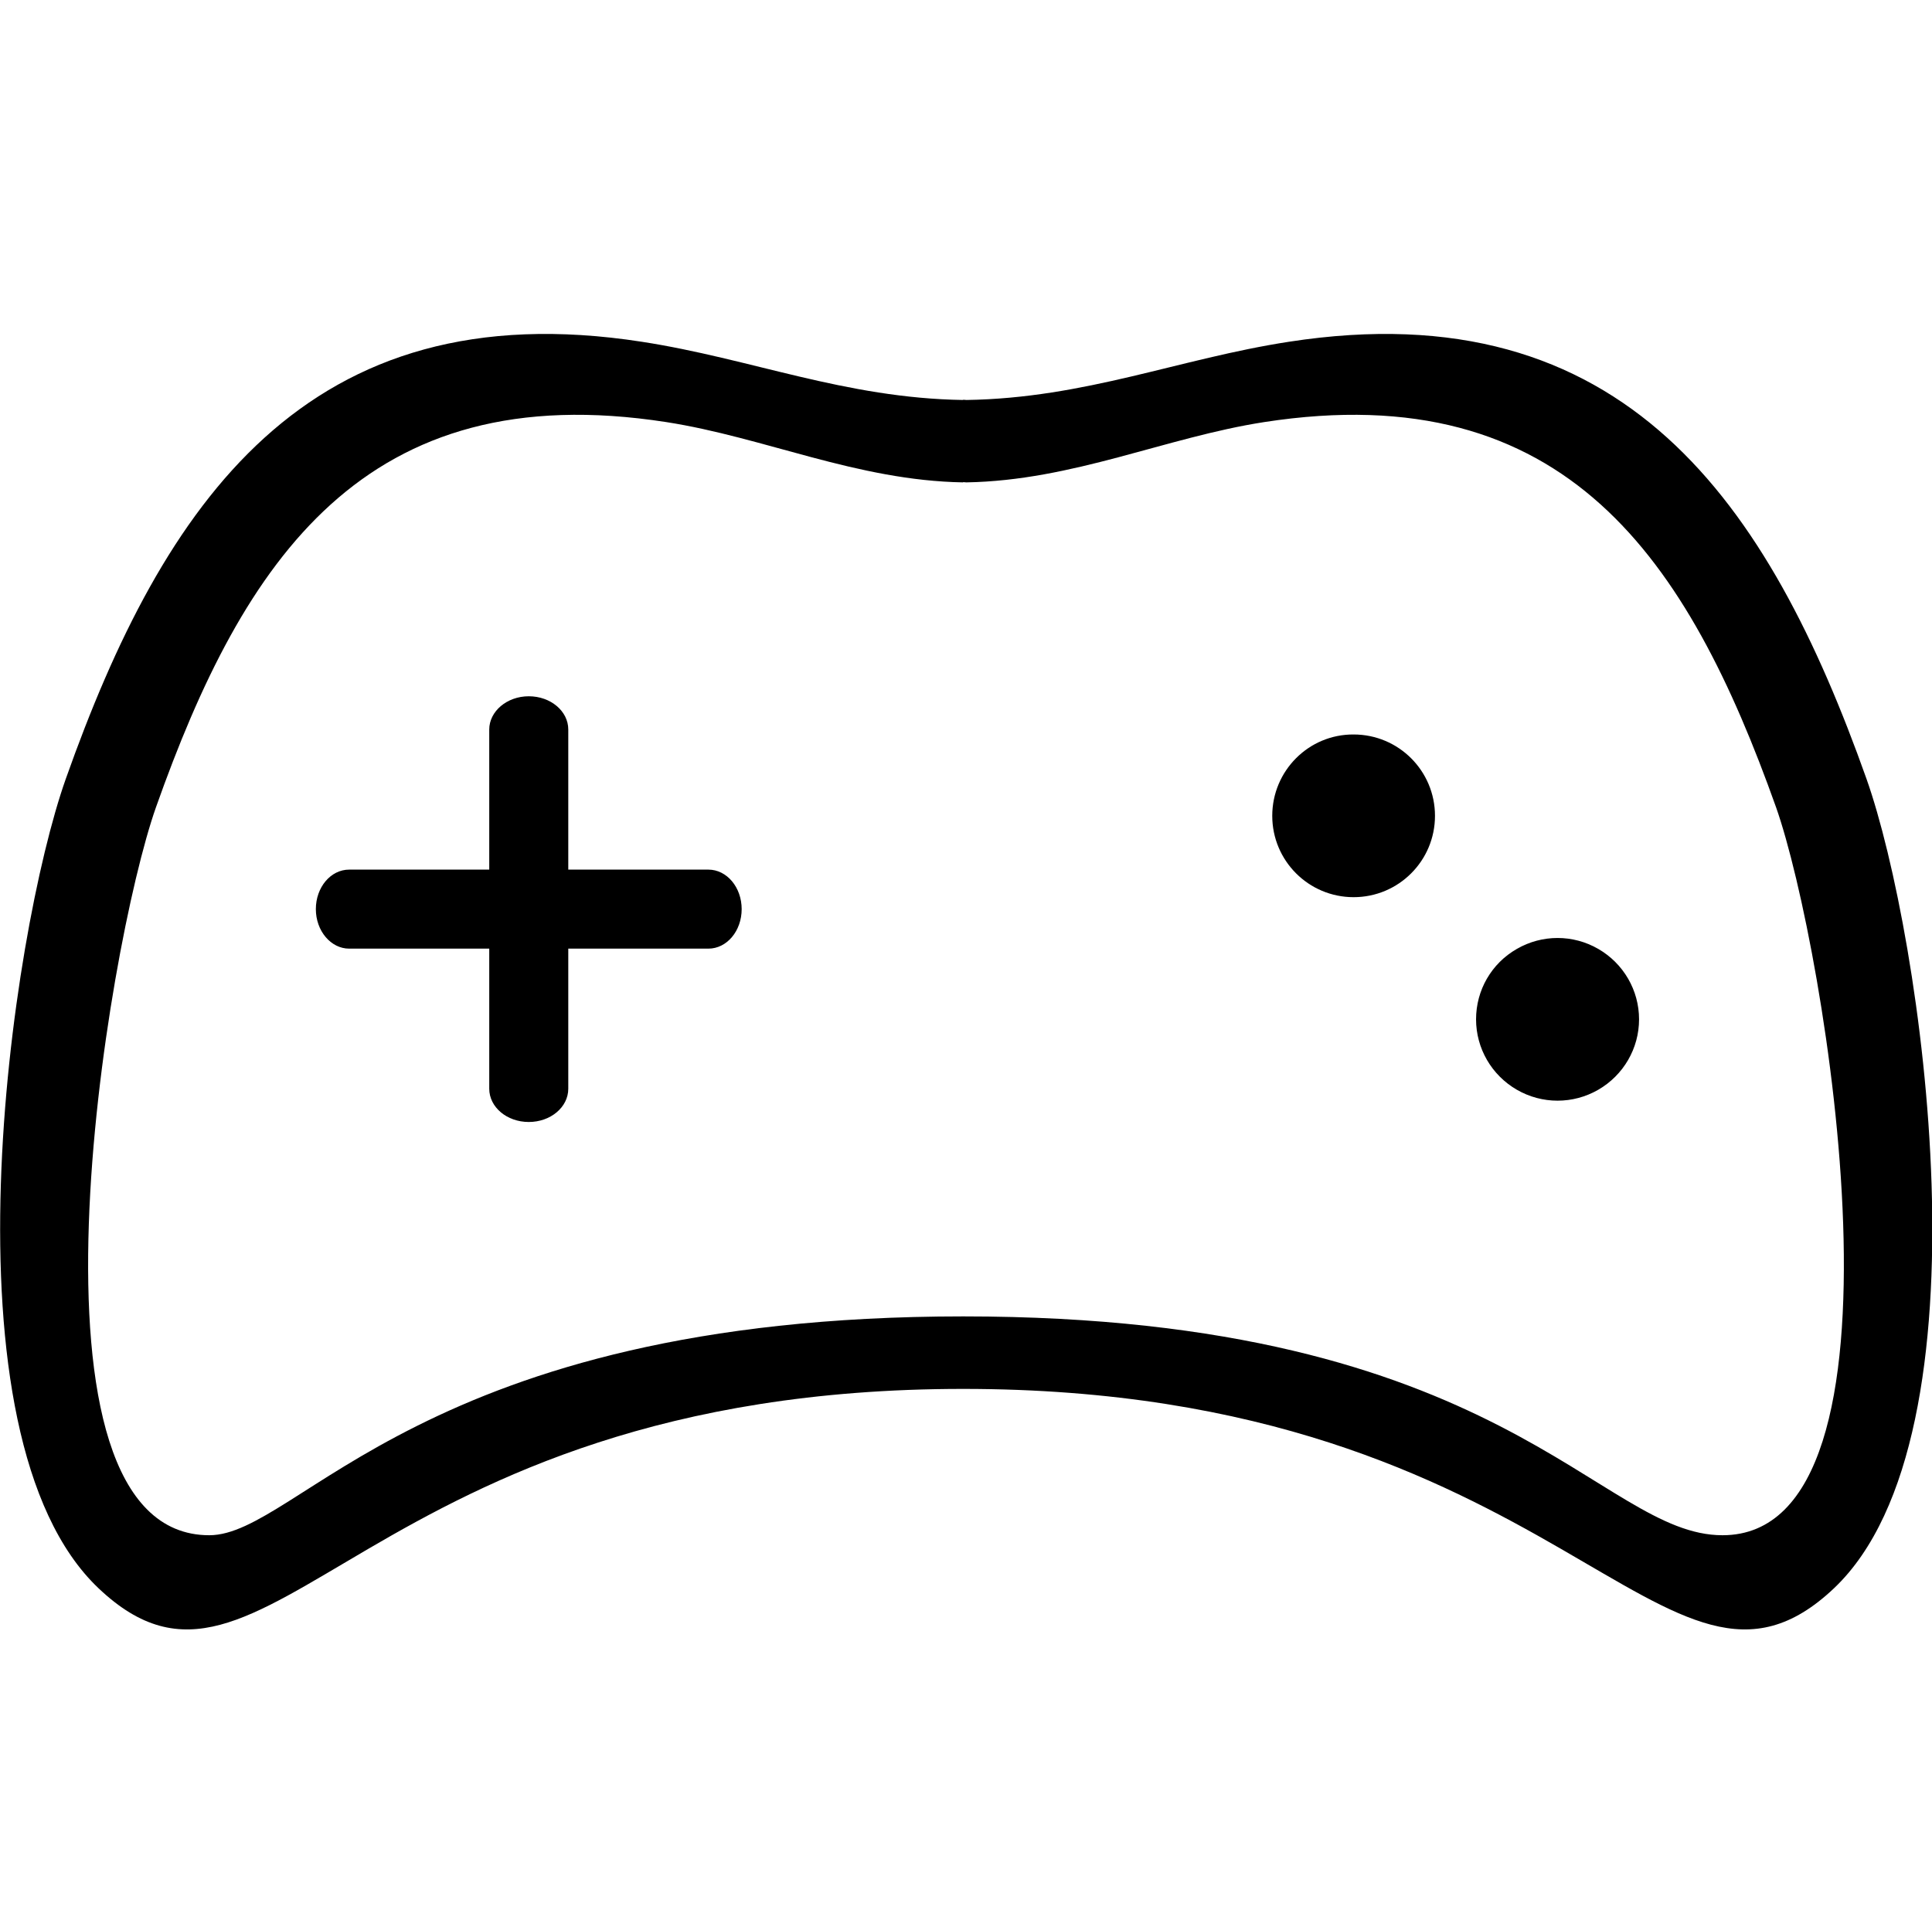 <?xml version="1.0" standalone="no"?><!DOCTYPE svg PUBLIC "-//W3C//DTD SVG 1.1//EN" "http://www.w3.org/Graphics/SVG/1.1/DTD/svg11.dtd"><svg t="1617347855266" class="icon" viewBox="0 0 1034 1024" version="1.1" xmlns="http://www.w3.org/2000/svg" p-id="17219" xmlns:xlink="http://www.w3.org/1999/xlink" width="201.953" height="200"><defs><style type="text/css"></style></defs><path d="M998.957 416.974c-52.313-147.339-129.252-261.843-309.148-234.017-58.713 9.043-108.939 30.191-172.522 31.165-0.696 0-1.252-0.139-1.809-0.139v0.139C452.174 213.148 402.087 192 343.513 182.957c-179.478-27.826-256.139 86.678-308.313 234.017-29.496 83.339-69.009 351.165 17.53 433.252 90.435 85.843 140.661-106.713 462.748-106.713 322.087 0 375.374 192.557 466.087 106.713 86.539-82.087 46.887-349.913 17.391-433.252z m-77.078 404.87c-66.226 0-116.87-117.148-406.4-117.148s-355.2 117.148-403.478 117.148c-107.409 0-54.957-314.852-28.522-389.704 46.887-132.452 111.722-231.235 273.113-206.191 52.73 8.209 101.983 31.304 158.887 32.278v-0.139c0.557 0 1.113 0.139 1.67 0.139 57.183-0.974 106.574-24.07 159.443-32.278 161.948-25.043 226.783 73.739 273.948 206.191 26.435 74.991 78.887 389.704-28.661 389.704z m0 0" p-id="17220" ></path><path d="M680.904 436.73c0 24.07 19.478 43.548 43.548 43.548s43.548-19.478 43.548-43.548-19.478-43.548-43.548-43.548c-24.07-0.139-43.548 19.478-43.548 43.548z m0 0M789.983 545.67c0 15.583 8.348 29.913 21.843 37.704 13.496 7.791 30.052 7.791 43.548 0s21.843-22.122 21.843-37.704c0-15.583-8.348-29.913-21.843-37.704-13.496-7.791-30.052-7.791-43.548 0-13.635 7.791-21.843 22.122-21.843 37.704z m0 0M396.939 486.678c0 11.687-7.93 21.148-17.809 21.148H186.852c-9.739 0-17.809-9.461-17.809-21.148 0-11.687 7.93-21.148 17.809-21.148h192.278c9.878 0 17.809 9.461 17.809 21.148z m0 0" p-id="17221" ></path><path d="M282.991 600.626c-11.687 0-21.148-7.93-21.148-17.809V390.539c0-9.739 9.461-17.809 21.148-17.809 11.687 0 21.148 7.93 21.148 17.809v192.278c0 9.878-9.461 17.809-21.148 17.809z m0 0" p-id="17222" ></path></svg>